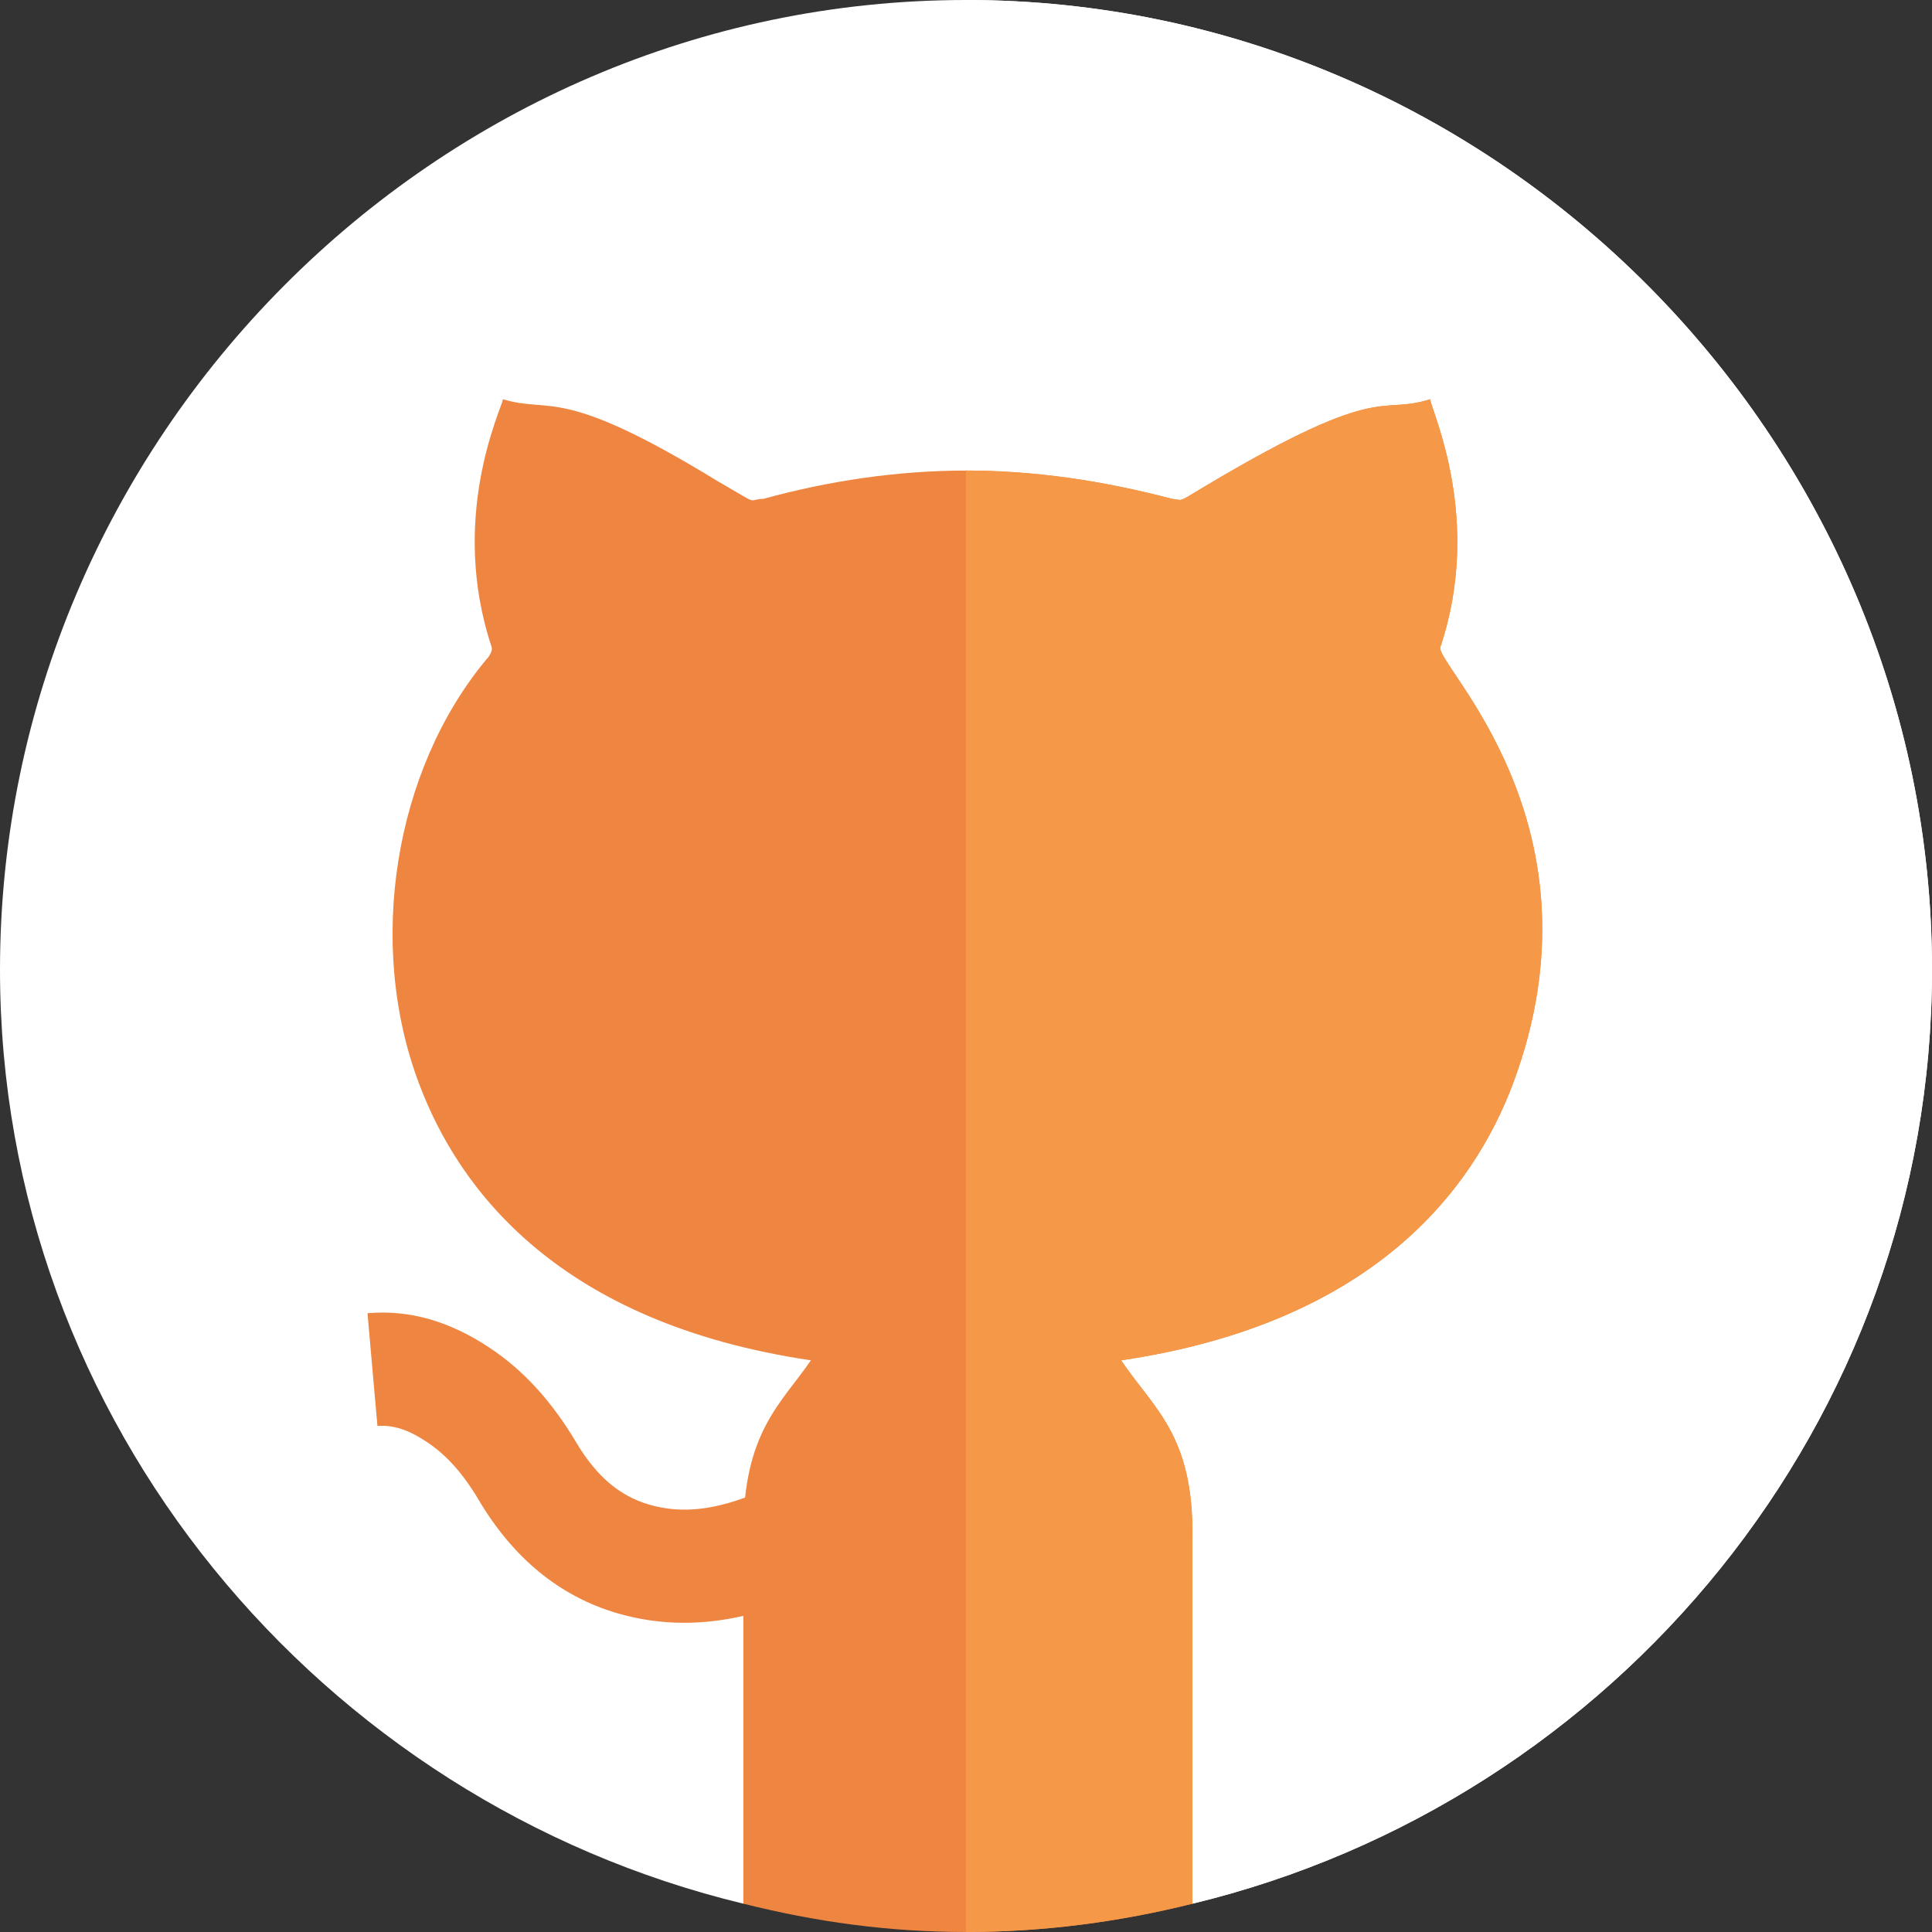 <?xml version="1.0"?>
<svg xmlns="http://www.w3.org/2000/svg" viewBox="0 0 512 512" width="512px" height="512px" class=""><rect x="0" y="0" width="512" height="512" fill="#333333" stroke="none"/><g><path d="m512 257c0 120-84.102 220.5-196 247.5l-30.602-97.199h-58.797l-29.602 97.199c-111.898-27-197-127.5-197-247.5 0-140.699 115.301-257 256-257s256 116.301 256 257zm0 0" fill="#384949" data-original="#384949" class="" data-old_color="#384949" style="fill:#FFFFFF"/><path d="m512 257c0 120-84.102 220.5-196 247.5l-30.602-97.199h-29.398v-407.301c140.699 0 256 116.301 256 257zm0 0" fill="#293939" data-original="#293939" class="active-path" data-old_color="#293939" style="fill:#FFFFFF"/><path d="m181.277 430.059c-6.078 0-12.012-.867-17.828-2.578-15.129-4.469-27.422-14.547-36.547-29.914-4.16-7.016-8.496-11.879-13.605-15.309-5.027-3.383-9.039-4.672-13.273-4.363l-2.637-29.883c11.117-.953 21.754 2.062 32.594 9.316 8.832 5.902 16.258 14.062 22.719 24.914 5.305 8.922 11.41 14.152 19.25 16.469 8.805 2.59 17.941 1.508 29.633-3.473l11.809 27.566c-11.297 4.836-21.93 7.254-32.113 7.254zm0 0" fill="#ececf1" data-original="#ECECF1" class="" data-old_color="#ececf1" style="fill:#EE8642"/><path d="m400.902 287.301c-10.504 27.898-36.902 63.301-103.801 73.199 8.699 12.898 19.199 19.801 18.898 46.801v97.199c-19.199 4.801-39.301 7.5-60 7.5s-39.801-2.699-59-7.5v-98.402c0-26.699 10.102-34.199 17.898-45.598-66.898-9.902-93.297-45.301-103.801-73.199-14.098-37.203-6.598-83.402 18.004-112.801.598-.602 1.5-2.102 1.199-3-11.402-34.199 2.398-62.699 3-65.699 12.898 3.898 15-3.902 56.699 21.598l7.199 4.203c3 1.797 2.102.598 5.102.598 17.398-4.801 35.699-7.5 53.699-7.5 18.301 0 36.301 2.699 54.598 7.5l2.102.301s.598 0 2.102-.898c51.898-31.504 50.098-21.301 64.195-25.801.301 3 14.102 31.797 2.703 65.699-1.5 4.5 45 47.098 19.203 115.801zm0 0" fill="#ececf1" data-original="#ECECF1" class="" data-old_color="#ececf1" style="fill:#EE8642"/><path d="m400.902 287.301c-10.504 27.898-36.902 63.301-103.801 73.199 8.699 12.898 19.199 19.801 18.898 46.801v97.199c-19.199 4.801-39.301 7.5-60 7.5v-387.301c18.301 0 36.301 2.699 54.602 7.5l2.098.301s.602 0 2.102-.898c51.898-31.504 50.098-21.301 64.199-25.801.301 3 14.102 31.797 2.699 65.699-1.5 4.5 45 47.098 19.203 115.801zm0 0" fill="#e2e2e7" data-original="#E2E2E7" class="" data-old_color="#e2e2e7" style="fill:#F59948"/></g> </svg>
